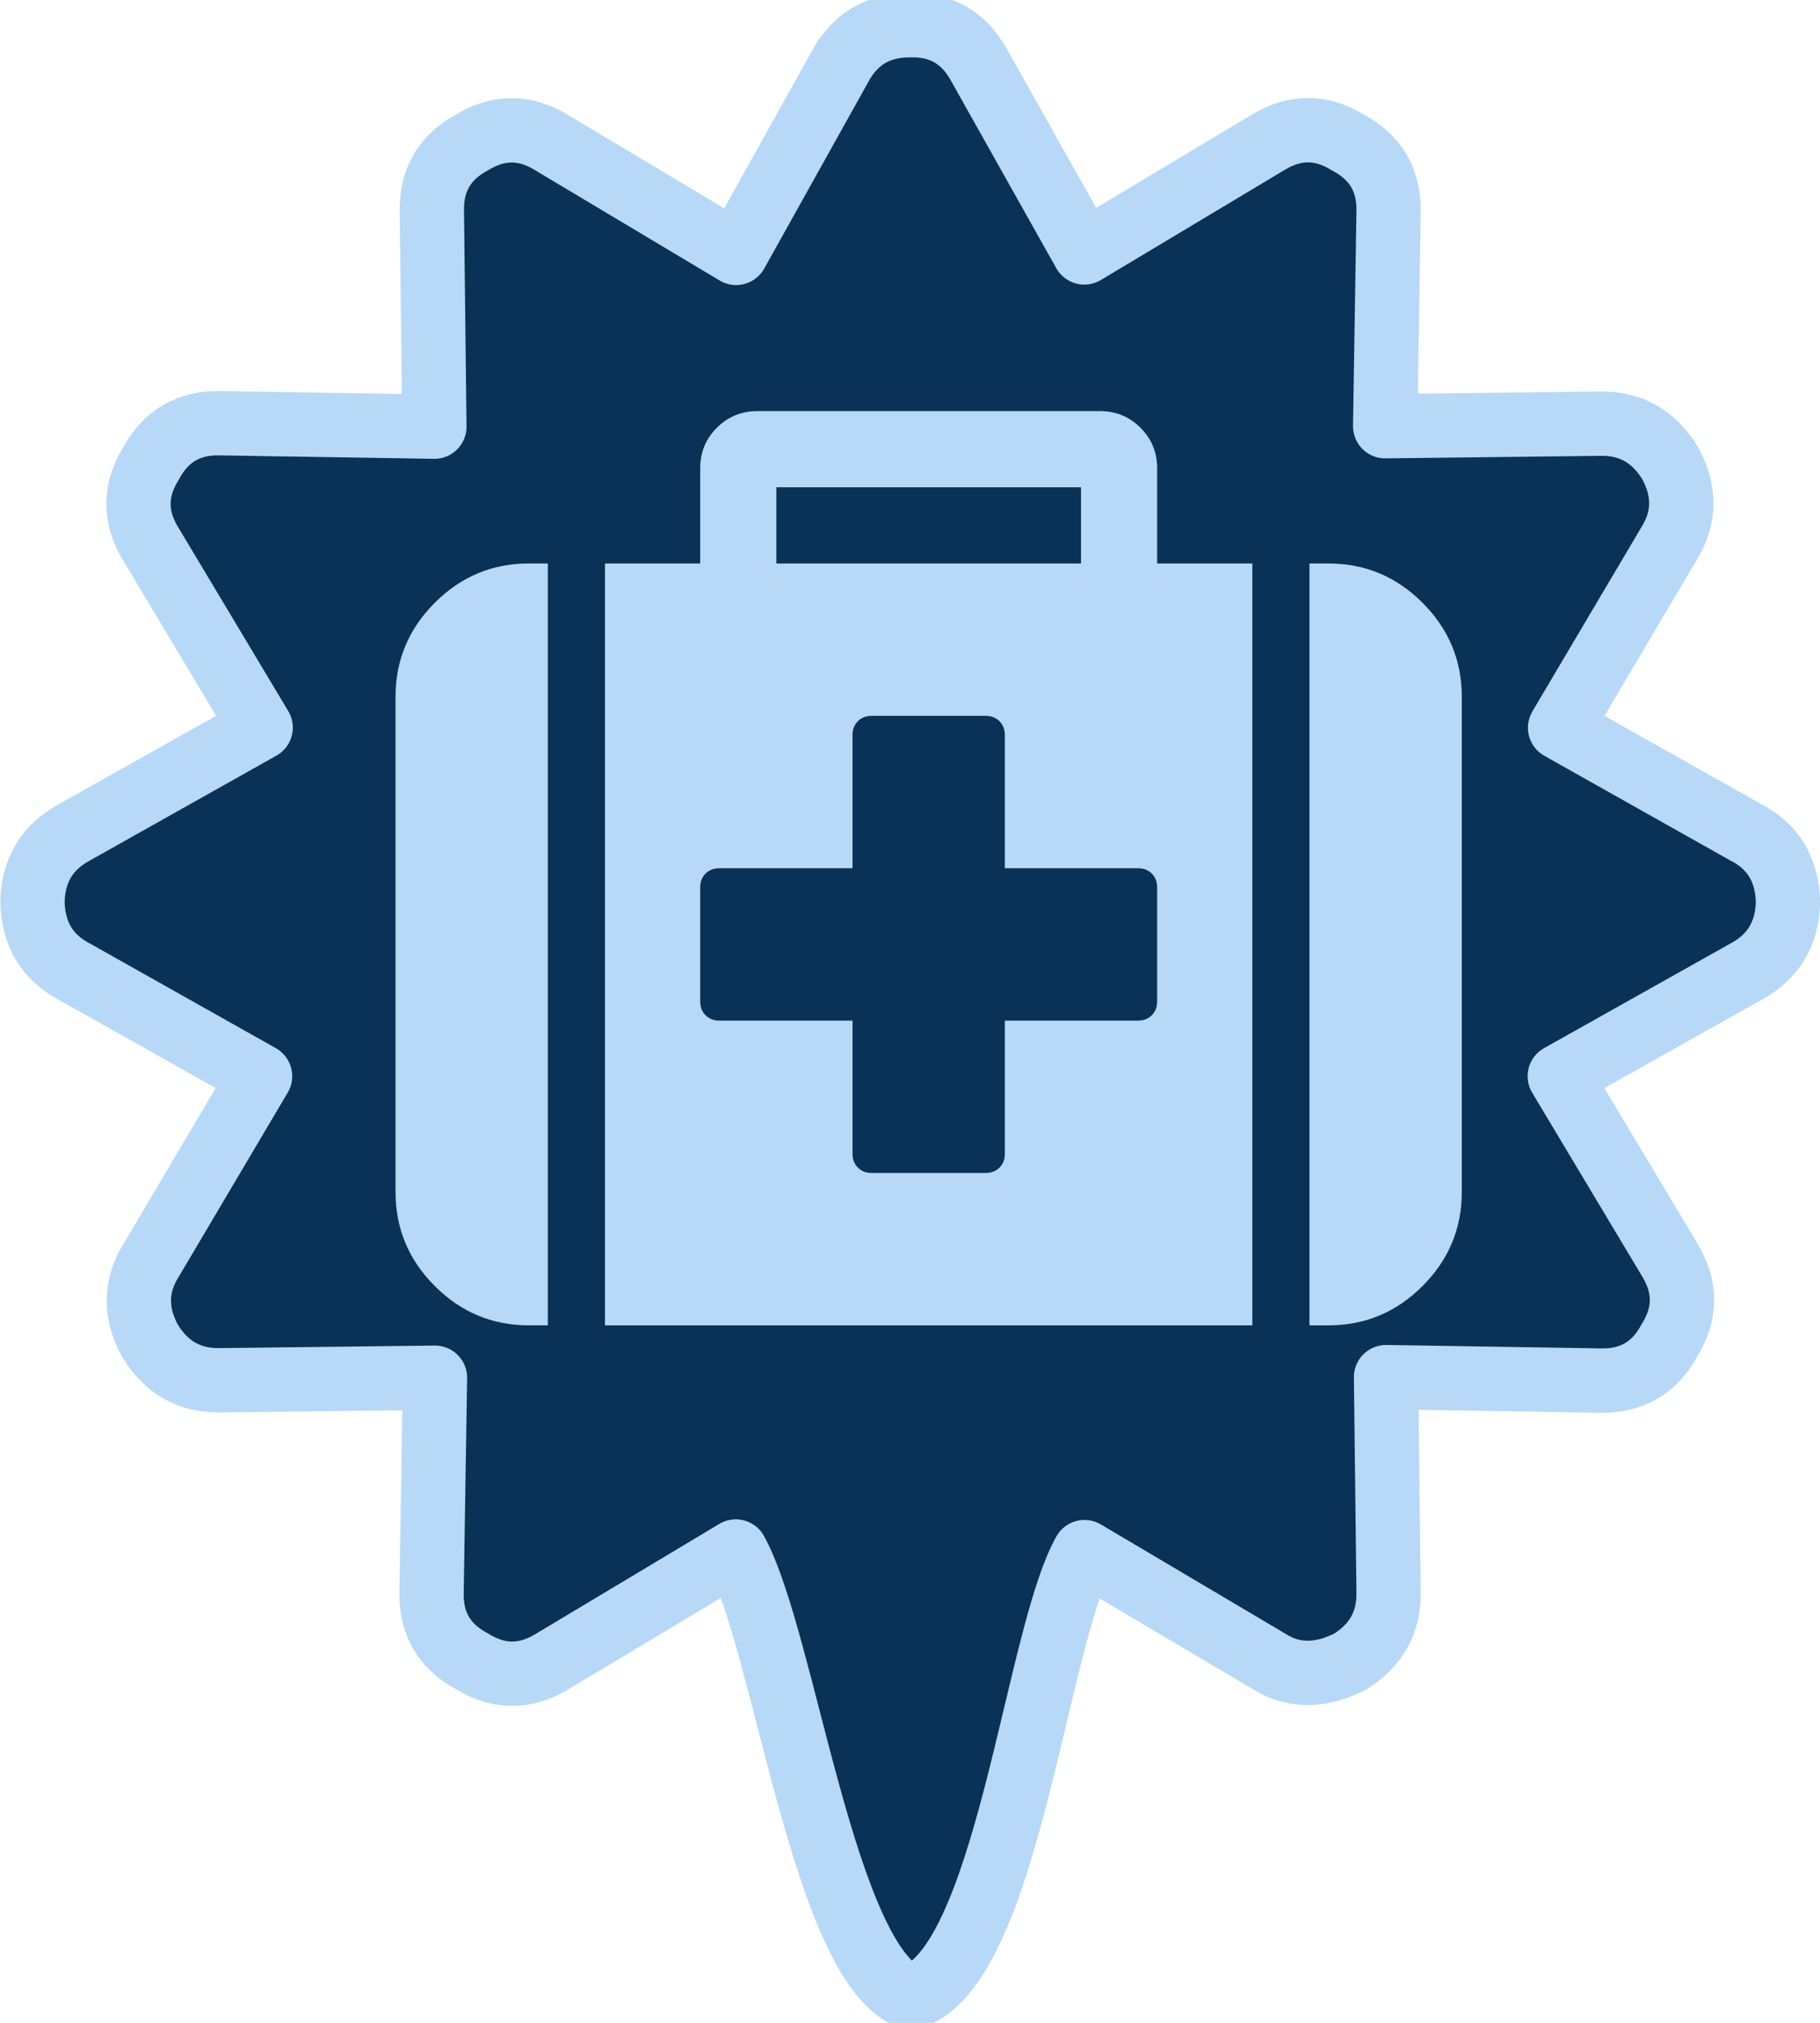 <svg width="36" height="40" version="1.1" viewBox="0 0 12.226 13.394" xmlns="http://www.w3.org/2000/svg">
 <path d="m11.731 5.496-1.251-0.704 0.731-1.235c0.108-0.173 0.111-0.353 0.009-0.541-0.11-0.181-0.267-0.27-0.472-0.266l-1.443 0.017 0.023-1.438c0.005-0.212-0.086-0.367-0.271-0.466-0.179-0.111-0.358-0.112-0.539-0.002l-1.234 0.739-0.707-1.258c-0.101-0.184-0.255-0.273-0.464-0.268-0.211-8.316e-5 -0.366 0.09-0.466 0.271l-0.702 1.258-1.237-0.739c-0.179-0.111-0.358-0.112-0.539-0.002-0.184 0.1-0.273 0.255-0.268 0.465l0.017 1.443-1.438-0.023c-0.212-0.005-0.367 0.086-0.466 0.271-0.111 0.179-0.112 0.358-0.002 0.539l0.739 1.234-1.258 0.707c-0.179 0.099-0.271 0.255-0.275 0.466 0.006 0.214 0.099 0.369 0.278 0.464l1.251 0.704-0.731 1.235c-0.108 0.173-0.111 0.353-0.009 0.541 0.11 0.181 0.267 0.27 0.472 0.266l1.443-0.017-0.023 1.438c-0.005 0.212 0.085 0.367 0.271 0.466 0.179 0.111 0.358 0.112 0.539 0.002l1.234-0.739c0.329 0.6 0.591 2.784 1.173 2.996 0.648-0.187 0.84-2.407 1.169-2.992l1.235 0.731c0.124 0.08 0.26 0.1 0.409 0.06 0.034-9e-3 0.078-0.026 0.133-0.051 0.181-0.11 0.27-0.267 0.266-0.472l-0.017-1.443 1.438 0.023c0.212 0.005 0.367-0.086 0.466-0.271 0.111-0.179 0.112-0.358 0.002-0.539l-0.739-1.234 1.258-0.706c0.179-0.099 0.271-0.255 0.275-0.466-6e-3 -0.214-0.099-0.369-0.279-0.464z" fill="#0a3256" stroke="#b7d9f7" stroke-linecap="round" stroke-linejoin="round" stroke-width=".432"/>
 <g transform="matrix(.014 0 0 .014 2.657 2.154)" fill="#b7d9f7">
  <path d="m18.842 128.48c-12.562 12.563-18.842 27.6-18.842 45.108v237.54c0 17.512 6.28 32.549 18.842 45.111 12.563 12.562 27.6 18.843 45.111 18.843h9.136v-365.45h-9.136c-17.515 0-32.551 6.284-45.111 18.846z" fill="#b7d9f7"/>
  <path d="m365.45 63.953c0-7.614-2.663-14.084-7.994-19.414-5.325-5.33-11.8-7.993-19.411-7.993h-164.45c-7.612 0-14.083 2.663-19.414 7.993-5.33 5.327-7.994 11.799-7.994 19.414v45.679h-45.681v365.45h310.62v-365.45h-45.679v-45.679zm-182.72 9.136h146.18v36.543h-146.18zm182.72 246.68c0 2.67-0.855 4.853-2.567 6.571-1.711 1.707-3.9 2.566-6.563 2.566h-63.953v63.953c0 2.662-0.862 4.853-2.573 6.563-1.704 1.711-3.895 2.567-6.561 2.567h-54.819c-2.667 0-4.854-0.856-6.567-2.567-1.711-1.711-2.568-3.901-2.568-6.563v-63.953h-63.953c-2.668 0-4.854-0.859-6.567-2.566-1.714-1.719-2.57-3.901-2.57-6.571v-54.815c0-2.67 0.856-4.859 2.57-6.571 1.709-1.709 3.899-2.564 6.562-2.564h63.953v-63.955c0-2.666 0.856-4.853 2.57-6.567 1.713-1.713 3.899-2.568 6.567-2.568h54.818c2.665 0 4.855 0.855 6.563 2.568 1.711 1.714 2.573 3.901 2.573 6.567v63.954h63.953c2.663 0 4.853 0.855 6.563 2.564 1.708 1.712 2.563 3.901 2.563 6.571v54.815h6e-3z" fill="#b7d9f7"/>
  <path d="m492.78 128.48c-12.563-12.562-27.601-18.846-45.111-18.846h-9.137v365.45h9.137c17.511 0 32.548-6.28 45.111-18.843 12.559-12.562 18.842-27.6 18.842-45.111v-237.54c-1e-3 -17.508-6.284-32.545-18.842-45.108z" fill="#b7d9f7"/>
 </g>
</svg>

